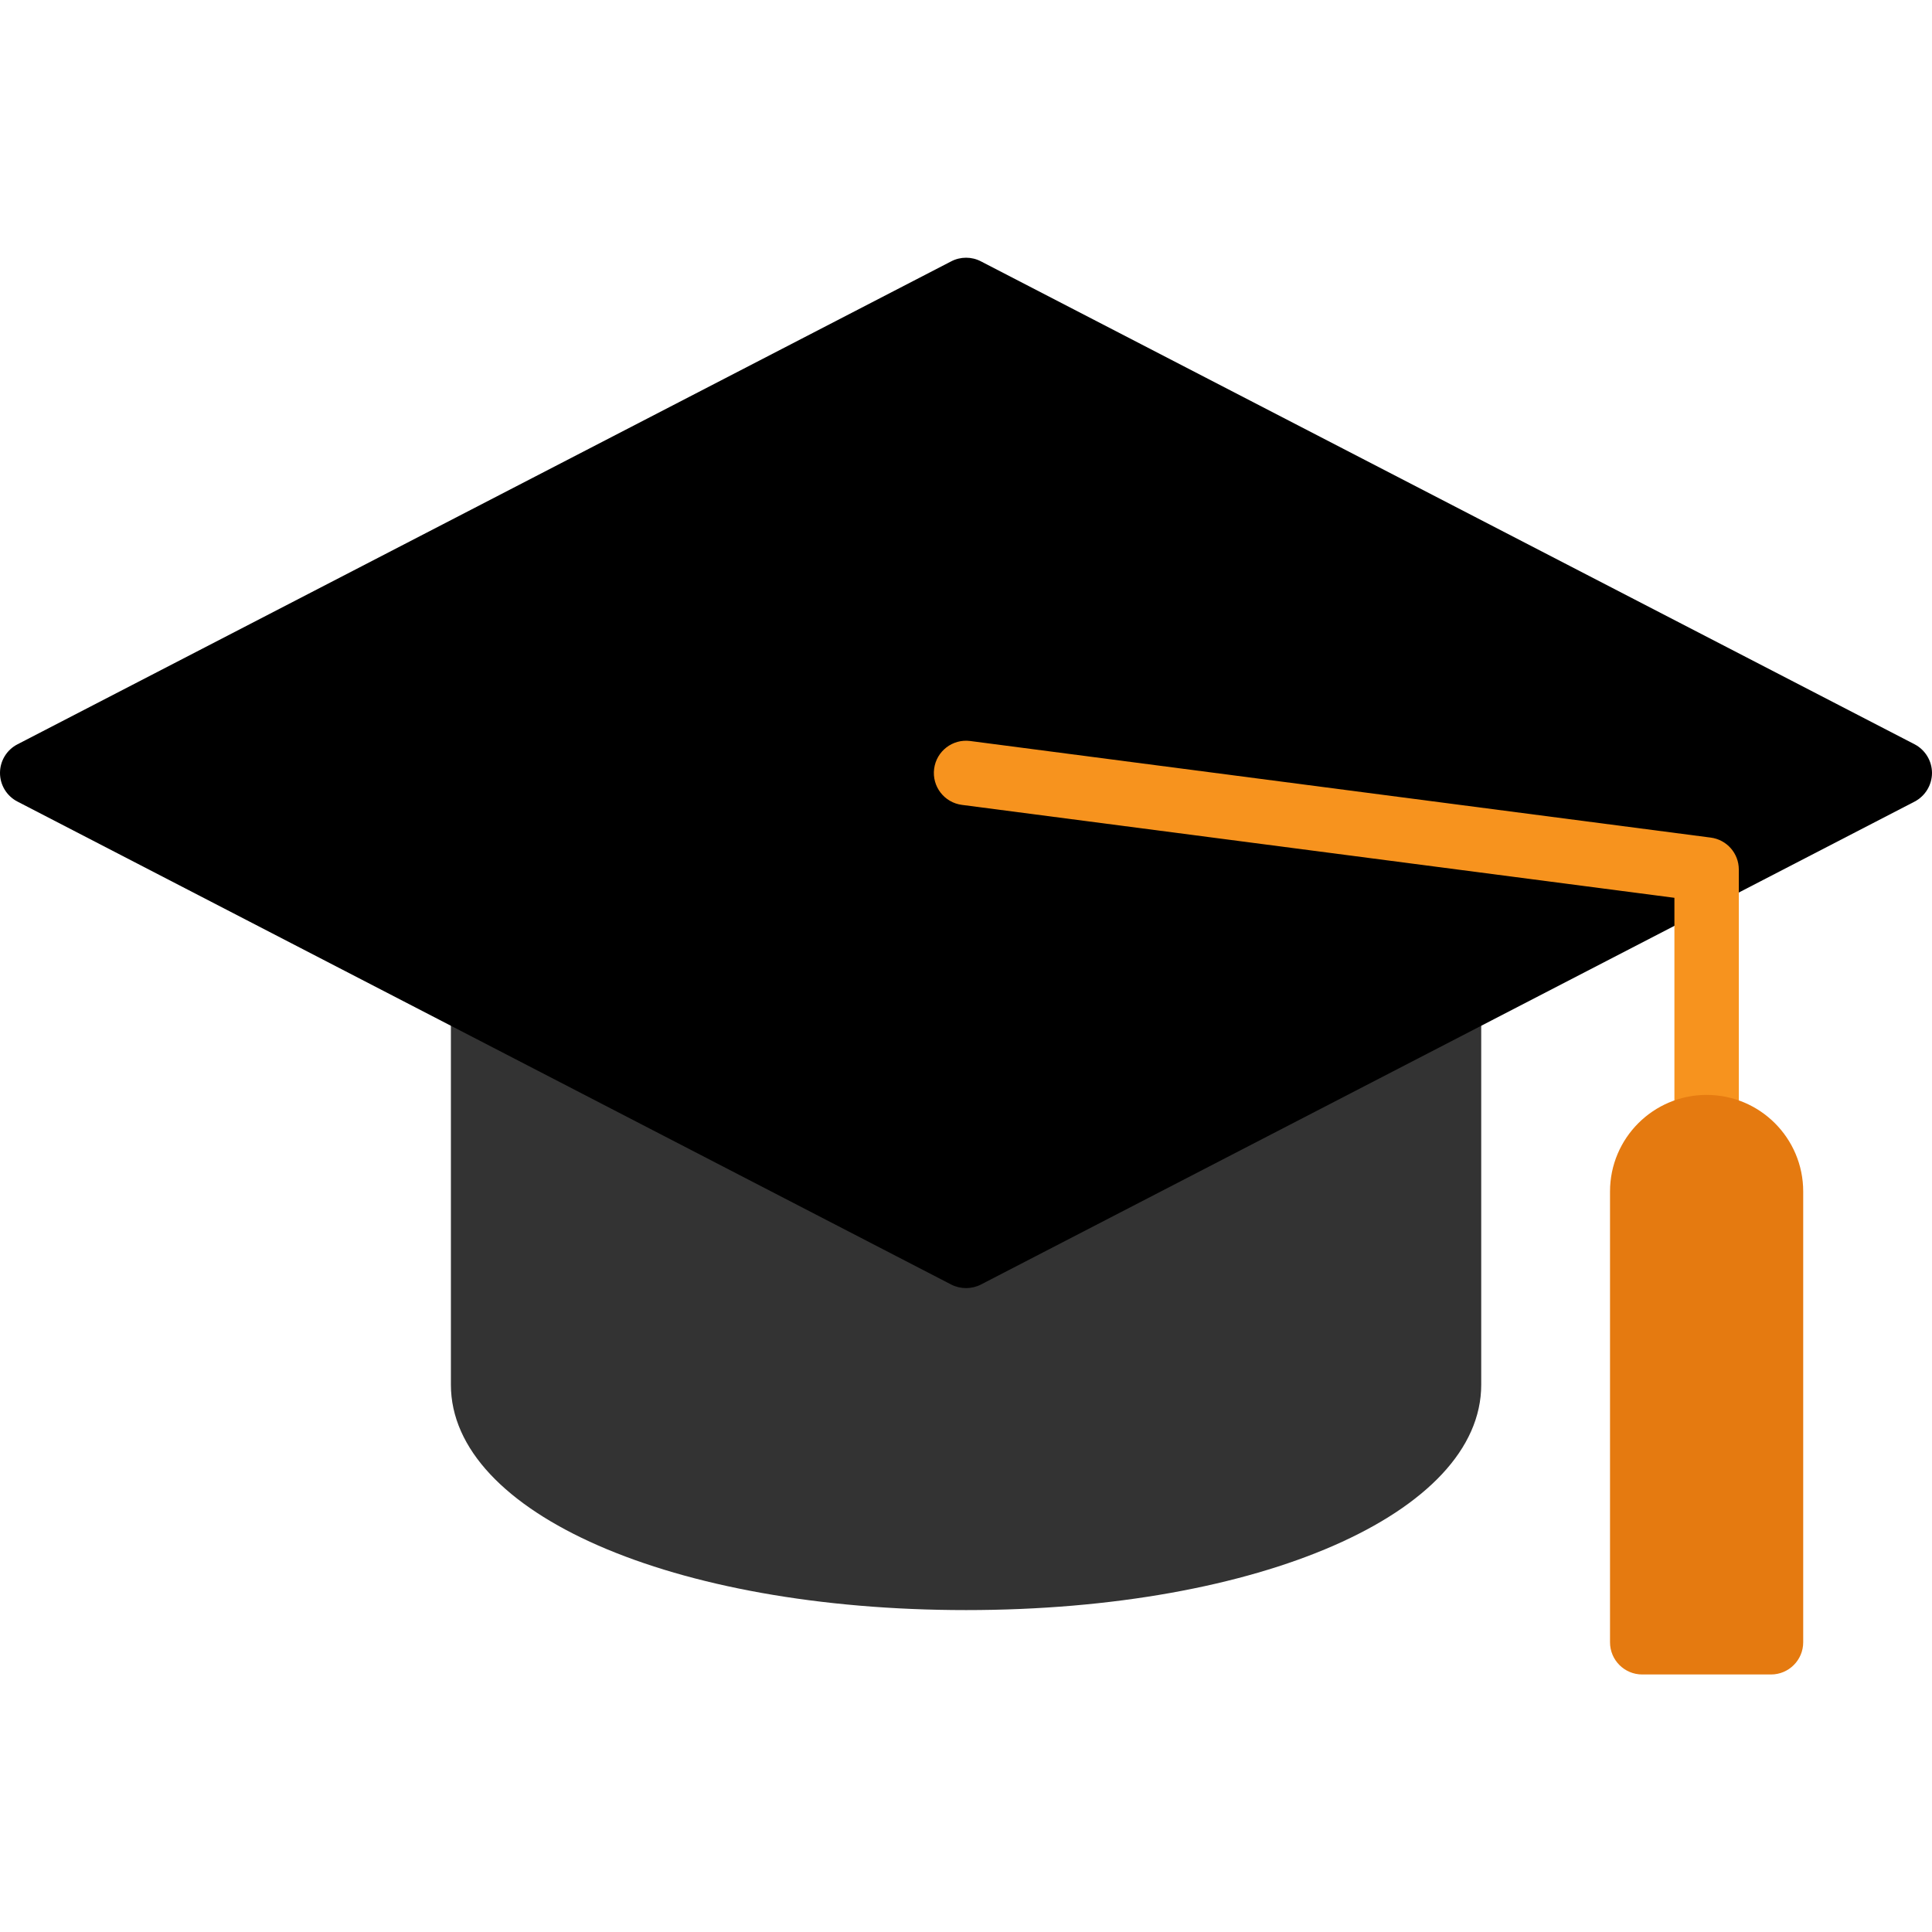 <svg height="480pt" viewBox="0 -64 480.032 480" width="480pt" xmlns="http://www.w3.org/2000/svg"><path d="m368.031 185.953v94.078c0 31.922-55.039 56-128 56-72.957 0-128-24.078-128-56v-94.078c.023-2.785 1.48-5.359 3.859-6.809 2.379-1.453 5.336-1.57 7.82-.312l116.32 60.16 116.32-60.16c2.484-1.258 5.445-1.141 7.82.312 2.379 1.449 3.84 4.023 3.859 6.809zm0 0" fill="#333"/><path d="m480.031 128.031c-.008 2.992-1.672 5.734-4.32 7.121l-232 120c-2.312 1.172-5.047 1.172-7.359 0l-232-120c-2.672-1.367-4.352-4.117-4.352-7.121 0-3 1.68-5.75 4.352-7.117l232-120c2.309-1.195 5.055-1.195 7.359 0l232 120c2.648 1.387 4.312 4.129 4.32 7.117zm0 0"/><path d="m424.031 224.031c-4.418 0-8-3.582-8-8v-56.973l-177.031-23.09c-4.383-.57-7.473-4.586-6.902-8.969.57-4.383 4.582-7.473 8.965-6.902l184 24c3.988.52 6.973 3.914 6.969 7.934v64c0 4.418-3.582 8-8 8zm0 0" fill="#f7931e"/><path d="m448.031 232.031v112c0 4.418-3.582 8-8 8h-32c-4.418 0-8-3.582-8-8v-112c0-13.254 10.746-24 24-24 13.258 0 24 10.746 24 24zm0 0" fill="#e57a10"/></svg>